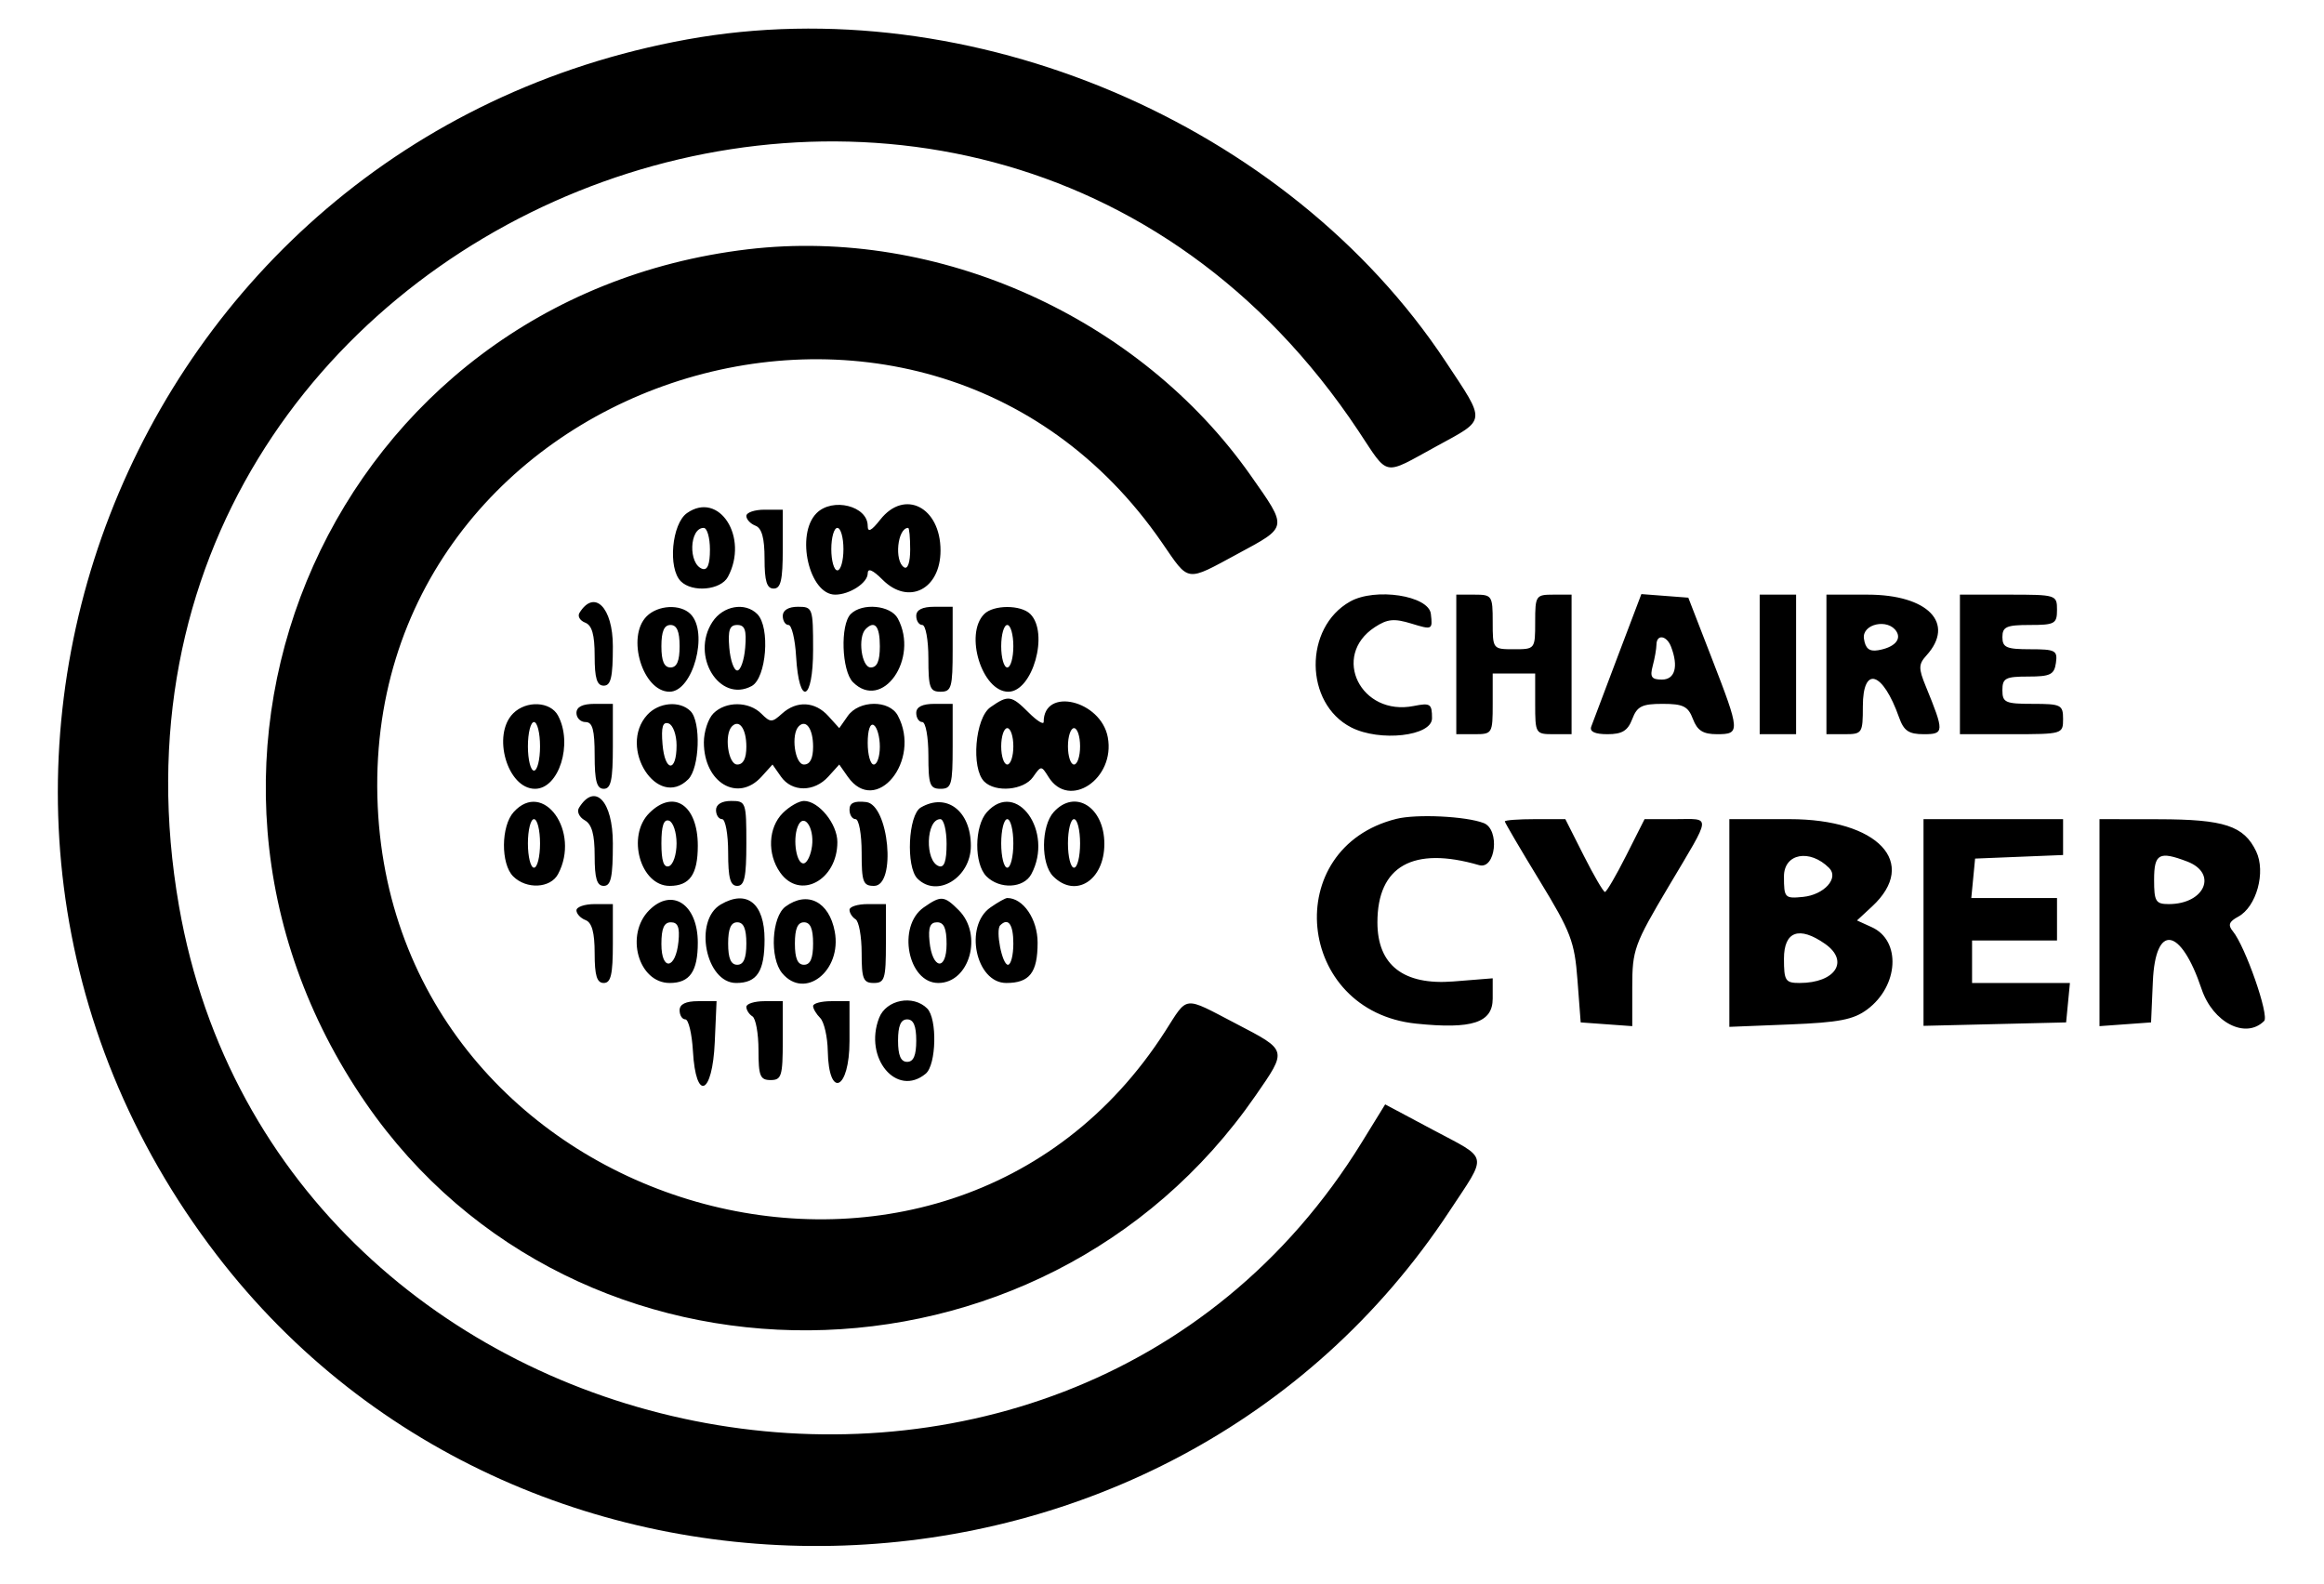<svg id="svg" xmlns="http://www.w3.org/2000/svg" xmlns:xlink="http://www.w3.org/1999/xlink" width="400" height="272.585" viewBox="0, 0, 400,272.585" version="1.1"><g id="svgg"><path id="path0" d="M118.261 6.786 C 21.259 24.369,-22.654 137.728,37.243 215.929 C 90.812 285.868,200.975 282.026,249.436 208.529 C 256.110 198.406,256.359 199.650,246.621 194.462 L 238.411 190.087 234.393 196.610 C 182.541 280.773,47.886 253.892,30.810 155.969 C 10.094 37.177,167.118 -26.115,233.796 74.151 C 239.133 82.178,237.872 81.931,247.281 76.791 C 255.913 72.076,255.834 72.826,248.820 62.233 C 221.630 21.167,166.975 -2.044,118.261 6.786 M128.717 42.909 C 57.734 51.336,22.205 130.683,62.936 189.824 C 99.249 242.550,179.191 241.912,216.089 188.600 C 221.598 180.640,221.651 180.838,212.782 176.217 C 203.523 171.393,204.541 171.282,200.525 177.542 C 162.676 236.524,68.323 209.580,65.016 138.846 C 61.587 65.498,158.352 32.935,200.008 93.417 C 204.753 100.306,203.999 100.197,213.073 95.300 C 221.734 90.626,221.678 90.969,215.275 81.852 C 196.153 54.624,161.473 39.021,128.717 42.909 M118.248 88.310 C 115.625 90.147,114.929 97.801,117.180 100.052 C 119.166 102.038,124.064 101.575,125.290 99.285 C 128.932 92.479,123.774 84.439,118.248 88.310 M140.545 88.325 C 136.891 91.979,139.258 102.350,143.746 102.350 C 146.231 102.350,149.347 100.322,149.347 98.705 C 149.347 97.719,150.205 98.080,151.911 99.786 C 156.365 104.241,161.880 101.455,161.880 94.749 C 161.880 87.287,155.696 84.117,151.512 89.436 C 149.978 91.385,149.347 91.701,149.347 90.517 C 149.347 87.079,143.297 85.573,140.545 88.325 M128.460 88.806 C 128.460 89.398,129.164 90.153,130.026 90.484 C 131.123 90.905,131.593 92.616,131.593 96.195 C 131.593 100.041,131.980 101.305,133.159 101.305 C 134.391 101.305,134.726 99.855,134.726 94.517 L 134.726 87.728 131.593 87.728 C 129.869 87.728,128.460 88.213,128.460 88.806 M122.193 94.604 C 122.193 97.133,121.770 98.206,120.888 97.912 C 118.434 97.095,118.636 90.862,121.116 90.862 C 121.708 90.862,122.193 92.546,122.193 94.604 M145.170 94.517 C 145.170 96.527,144.700 98.172,144.125 98.172 C 143.551 98.172,143.081 96.527,143.081 94.517 C 143.081 92.507,143.551 90.862,144.125 90.862 C 144.700 90.862,145.170 92.507,145.170 94.517 M156.658 94.579 C 156.658 96.791,156.235 98.034,155.614 97.650 C 153.882 96.580,154.469 90.862,156.310 90.862 C 156.501 90.862,156.658 92.534,156.658 94.579 M232.376 103.537 C 224.382 108.029,224.498 121.077,232.568 125.204 C 237.492 127.722,246.475 126.705,246.475 123.629 C 246.475 121.140,246.187 120.945,243.342 121.514 C 234.222 123.338,229.059 112.908,236.627 107.950 C 238.794 106.530,239.949 106.418,242.939 107.335 C 246.525 108.436,246.592 108.402,246.276 105.665 C 245.911 102.511,236.710 101.102,232.376 103.537 M250.653 114.360 L 250.653 126.371 253.786 126.371 C 256.849 126.371,256.919 126.255,256.919 121.149 L 256.919 115.927 260.574 115.927 L 264.230 115.927 264.230 121.149 C 264.230 126.255,264.299 126.371,267.363 126.371 L 270.496 126.371 270.496 114.360 L 270.496 102.350 267.363 102.350 C 264.346 102.350,264.230 102.524,264.230 107.050 C 264.230 111.724,264.210 111.749,260.574 111.749 C 256.938 111.749,256.919 111.724,256.919 107.050 C 256.919 102.524,256.803 102.350,253.786 102.350 L 250.653 102.350 250.653 114.360 M278.429 113.008 C 276.187 118.921,274.139 124.347,273.879 125.065 C 273.565 125.932,274.504 126.371,276.677 126.371 C 279.204 126.371,280.173 125.778,280.940 123.760 C 281.773 121.568,282.612 121.149,286.162 121.149 C 289.712 121.149,290.551 121.568,291.384 123.760 C 292.141 125.751,293.127 126.371,295.536 126.371 C 299.556 126.371,299.526 125.938,294.634 113.316 L 290.586 102.872 286.546 102.564 L 282.507 102.255 278.429 113.008 M302.872 114.360 L 302.872 126.371 306.005 126.371 L 309.138 126.371 309.138 114.360 L 309.138 102.350 306.005 102.350 L 302.872 102.350 302.872 114.360 M314.360 114.360 L 314.360 126.371 317.493 126.371 C 320.518 126.371,320.627 126.205,320.627 121.594 C 320.627 114.491,324.045 115.534,326.868 123.499 C 327.681 125.793,328.535 126.371,331.115 126.371 C 334.655 126.371,334.671 125.976,331.453 118.114 C 330.185 115.018,330.201 114.331,331.578 112.810 C 336.594 107.268,331.827 102.350,321.439 102.350 L 314.360 102.350 314.360 114.360 M337.337 114.360 L 337.337 126.371 346.214 126.371 C 354.987 126.371,355.091 126.340,355.091 123.760 C 355.091 121.323,354.743 121.149,349.869 121.149 C 345.151 121.149,344.647 120.922,344.646 118.799 C 344.645 116.730,345.176 116.449,349.085 116.449 C 352.894 116.449,353.572 116.115,353.859 114.099 C 354.163 111.956,353.772 111.749,349.420 111.749 C 345.344 111.749,344.648 111.445,344.648 109.661 C 344.648 107.881,345.344 107.572,349.347 107.572 C 353.664 107.572,354.047 107.359,354.047 104.961 C 354.047 102.393,353.908 102.350,345.692 102.350 L 337.337 102.350 337.337 114.360 M99.734 105.490 C 99.377 106.069,99.819 106.824,100.717 107.169 C 101.890 107.619,102.350 109.234,102.350 112.905 C 102.350 116.752,102.737 118.016,103.916 118.016 C 105.148 118.016,105.483 116.565,105.483 111.227 C 105.483 104.531,102.294 101.348,99.734 105.490 M111.302 106.080 C 107.761 109.620,110.627 119.060,115.243 119.060 C 119.262 119.060,122.016 108.857,118.851 105.692 C 117.094 103.934,113.250 104.132,111.302 106.080 M122.622 107.045 C 118.812 112.860,123.823 121.056,129.372 118.086 C 131.918 116.723,132.603 107.955,130.339 105.692 C 128.236 103.588,124.453 104.252,122.622 107.045 M134.726 106.005 C 134.726 106.867,135.171 107.572,135.716 107.572 C 136.260 107.572,136.848 110.002,137.021 112.973 C 137.532 121.708,139.948 120.770,139.948 111.836 C 139.948 104.642,139.876 104.439,137.337 104.439 C 135.712 104.439,134.726 105.030,134.726 106.005 M146.423 105.692 C 144.594 107.521,144.857 115.465,146.811 117.419 C 151.855 122.463,158.244 113.395,154.532 106.459 C 153.307 104.169,148.409 103.706,146.423 105.692 M157.702 106.005 C 157.702 106.867,158.172 107.572,158.747 107.572 C 159.321 107.572,159.791 110.157,159.791 113.316 C 159.791 118.364,160.044 119.060,161.880 119.060 C 163.770 119.060,163.969 118.364,163.969 111.749 L 163.969 104.439 160.836 104.439 C 158.747 104.439,157.702 104.961,157.702 106.005 M169.399 105.692 C 165.946 109.145,169.024 119.060,173.550 119.060 C 177.724 119.060,180.590 108.945,177.337 105.692 C 175.721 104.076,171.015 104.076,169.399 105.692 M116.971 111.227 C 116.971 113.780,116.499 114.883,115.405 114.883 C 114.311 114.883,113.838 113.780,113.838 111.227 C 113.838 108.674,114.311 107.572,115.405 107.572 C 116.499 107.572,116.971 108.674,116.971 111.227 M128.261 111.488 C 128.083 113.642,127.467 115.405,126.893 115.405 C 126.319 115.405,125.703 113.642,125.524 111.488 C 125.272 108.440,125.576 107.572,126.893 107.572 C 128.210 107.572,128.514 108.440,128.261 111.488 M151.436 111.227 C 151.436 113.780,150.964 114.883,149.869 114.883 C 148.272 114.883,147.588 109.680,148.999 108.268 C 150.560 106.707,151.436 107.771,151.436 111.227 M174.413 111.227 C 174.413 113.238,173.943 114.883,173.368 114.883 C 172.794 114.883,172.324 113.238,172.324 111.227 C 172.324 109.217,172.794 107.572,173.368 107.572 C 173.943 107.572,174.413 109.217,174.413 111.227 M326.427 108.707 C 327.303 110.124,325.971 111.467,323.238 111.923 C 321.733 112.174,321.055 111.614,320.815 109.922 C 320.452 107.369,324.992 106.386,326.427 108.707 M287.617 111.313 C 288.927 114.727,288.302 116.971,286.040 116.971 C 284.257 116.971,283.951 116.517,284.459 114.621 C 284.806 113.329,285.095 111.684,285.103 110.966 C 285.124 109.108,286.863 109.348,287.617 111.313 M170.467 121.730 C 167.834 123.575,167.111 132.229,169.399 134.517 C 171.346 136.464,176.209 136.019,177.799 133.748 C 179.200 131.748,179.229 131.748,180.478 133.748 C 184.019 139.418,192.010 134.040,190.669 126.890 C 189.476 120.533,179.634 118.186,179.634 124.259 C 179.634 124.794,178.481 124.078,177.071 122.668 C 174.058 119.655,173.536 119.581,170.467 121.730 M88.325 122.790 C 84.634 126.481,87.326 135.770,92.087 135.770 C 96.212 135.770,98.645 128.024,96.047 123.169 C 94.739 120.725,90.594 120.521,88.325 122.790 M99.217 122.715 C 99.217 123.577,99.922 124.282,100.783 124.282 C 101.986 124.282,102.350 125.616,102.350 130.026 C 102.350 134.436,102.714 135.770,103.916 135.770 C 105.160 135.770,105.483 134.262,105.483 128.460 L 105.483 121.149 102.350 121.149 C 100.261 121.149,99.217 121.671,99.217 122.715 M111.389 123.059 C 106.306 128.676,113.172 139.420,118.463 134.129 C 120.417 132.175,120.680 124.231,118.851 122.402 C 117.006 120.556,113.364 120.877,111.389 123.059 M122.790 122.790 C 121.887 123.693,121.149 125.938,121.149 127.780 C 121.149 134.715,126.991 138.189,131.071 133.681 L 132.962 131.592 134.425 133.681 C 136.300 136.358,140.136 136.358,142.559 133.681 L 144.450 131.592 145.914 133.681 C 150.743 140.576,158.673 130.905,154.532 123.169 C 153.071 120.438,147.846 120.480,145.914 123.238 L 144.450 125.327 142.559 123.238 C 140.274 120.713,137.115 120.553,134.593 122.836 C 132.877 124.389,132.595 124.389,131.042 122.836 C 128.896 120.690,124.912 120.668,122.790 122.790 M157.702 122.715 C 157.702 123.577,158.172 124.282,158.747 124.282 C 159.321 124.282,159.791 126.867,159.791 130.026 C 159.791 135.074,160.044 135.770,161.880 135.770 C 163.770 135.770,163.969 135.074,163.969 128.460 L 163.969 121.149 160.836 121.149 C 158.747 121.149,157.702 121.671,157.702 122.715 M92.950 128.460 C 92.950 130.757,92.480 132.637,91.906 132.637 C 91.332 132.637,90.862 130.757,90.862 128.460 C 90.862 126.162,91.332 124.282,91.906 124.282 C 92.480 124.282,92.950 126.162,92.950 128.460 M116.449 128.285 C 116.449 133.042,114.423 132.877,114.030 128.088 C 113.786 125.121,114.061 124.182,115.074 124.520 C 115.830 124.772,116.449 126.466,116.449 128.285 M128.460 128.521 C 128.460 130.555,127.930 131.593,126.893 131.593 C 125.313 131.593,124.604 126.397,125.994 125.007 C 127.258 123.743,128.460 125.455,128.460 128.521 M139.948 128.521 C 139.948 130.555,139.419 131.593,138.381 131.593 C 136.802 131.593,136.093 126.397,137.482 125.007 C 138.746 123.743,139.948 125.455,139.948 128.521 M151.436 128.521 C 151.436 130.211,150.966 131.593,150.392 131.593 C 149.817 131.593,149.347 129.920,149.347 127.876 C 149.347 125.664,149.770 124.420,150.392 124.804 C 150.966 125.159,151.436 126.832,151.436 128.521 M174.413 128.460 C 174.413 130.183,173.943 131.593,173.368 131.593 C 172.794 131.593,172.324 130.183,172.324 128.460 C 172.324 126.736,172.794 125.326,173.368 125.326 C 173.943 125.326,174.413 126.736,174.413 128.460 M185.901 128.460 C 185.901 130.183,185.431 131.593,184.856 131.593 C 184.282 131.593,183.812 130.183,183.812 128.460 C 183.812 126.736,184.282 125.326,184.856 125.326 C 185.431 125.326,185.901 126.736,185.901 128.460 M88.413 139.769 C 86.223 142.188,86.172 148.686,88.325 150.839 C 90.594 153.108,94.739 152.905,96.047 150.460 C 99.957 143.153,93.515 134.131,88.413 139.769 M99.654 139.041 C 99.252 139.691,99.694 140.654,100.637 141.182 C 101.865 141.869,102.350 143.604,102.350 147.310 C 102.350 151.210,102.735 152.480,103.916 152.480 C 105.160 152.480,105.483 150.972,105.483 145.170 C 105.483 137.868,102.389 134.615,99.654 139.041 M111.749 139.948 C 107.811 143.887,110.215 152.480,115.255 152.480 C 118.719 152.480,120.104 150.503,120.104 145.558 C 120.104 138.557,115.938 135.760,111.749 139.948 M123.238 139.426 C 123.238 140.287,123.708 140.992,124.282 140.992 C 124.856 140.992,125.326 143.577,125.326 146.736 C 125.326 151.146,125.690 152.480,126.893 152.480 C 128.136 152.480,128.460 150.972,128.460 145.170 C 128.460 138.068,128.385 137.859,125.849 137.859 C 124.224 137.859,123.238 138.451,123.238 139.426 M134.726 139.948 C 132.227 142.446,132.022 146.961,134.263 150.159 C 137.638 154.978,144.125 151.543,144.125 144.937 C 144.125 141.808,140.921 137.859,138.381 137.859 C 137.520 137.859,135.875 138.799,134.726 139.948 M146.214 139.356 C 146.214 140.256,146.684 140.992,147.258 140.992 C 147.833 140.992,148.303 143.577,148.303 146.736 C 148.303 151.827,148.546 152.480,150.439 152.480 C 154.309 152.480,152.998 138.501,149.086 138.051 C 147.035 137.815,146.214 138.188,146.214 139.356 M158.486 138.987 C 156.314 140.252,155.894 149.210,157.911 151.227 C 161.302 154.618,167.102 151.056,167.102 145.581 C 167.102 139.581,162.938 136.394,158.486 138.987 M169.875 139.769 C 167.686 142.188,167.634 148.686,169.787 150.839 C 172.056 153.108,176.201 152.905,177.509 150.460 C 181.419 143.153,174.977 134.131,169.875 139.769 M181.363 139.769 C 179.174 142.188,179.123 148.686,181.276 150.839 C 185.117 154.680,190.078 151.534,190.078 145.257 C 190.078 138.910,185.022 135.726,181.363 139.769 M240.337 140.945 C 220.289 145.960,223.003 174.048,243.743 176.188 C 253.381 177.183,256.919 176.025,256.919 171.875 L 256.919 168.387 250.189 168.927 C 241.577 169.618,237.076 166.128,237.076 158.758 C 237.076 149.062,243.222 145.600,254.569 148.906 C 257.433 149.741,258.201 142.752,255.365 141.664 C 252.296 140.486,243.796 140.079,240.337 140.945 M92.950 145.170 C 92.950 147.467,92.480 149.347,91.906 149.347 C 91.332 149.347,90.862 147.467,90.862 145.170 C 90.862 142.872,91.332 140.992,91.906 140.992 C 92.480 140.992,92.950 142.872,92.950 145.170 M116.449 145.170 C 116.449 147.084,115.862 148.847,115.144 149.086 C 114.238 149.388,113.838 148.187,113.838 145.170 C 113.838 142.153,114.238 140.952,115.144 141.253 C 115.862 141.493,116.449 143.255,116.449 145.170 M139.768 145.597 C 139.580 147.121,138.956 148.471,138.381 148.596 C 137.126 148.871,136.392 144.644,137.288 142.308 C 138.266 139.760,140.177 142.294,139.768 145.597 M162.924 145.257 C 162.924 148.201,162.520 149.388,161.619 149.091 C 159.151 148.279,159.356 140.992,161.847 140.992 C 162.440 140.992,162.924 142.911,162.924 145.257 M174.413 145.170 C 174.413 147.467,173.943 149.347,173.368 149.347 C 172.794 149.347,172.324 147.467,172.324 145.170 C 172.324 142.872,172.794 140.992,173.368 140.992 C 173.943 140.992,174.413 142.872,174.413 145.170 M185.901 145.170 C 185.901 147.467,185.431 149.347,184.856 149.347 C 184.282 149.347,183.812 147.467,183.812 145.170 C 183.812 142.872,184.282 140.992,184.856 140.992 C 185.431 140.992,185.901 142.872,185.901 145.170 M259.008 141.381 C 259.008 141.595,261.696 146.177,264.982 151.564 C 270.378 160.410,271.010 162.065,271.509 168.668 L 272.063 175.979 276.501 176.300 L 280.940 176.621 280.940 169.870 C 280.940 163.487,281.282 162.543,287.206 152.565 C 294.719 139.913,294.620 140.992,288.266 140.992 L 283.059 140.992 279.896 147.258 C 278.156 150.705,276.511 153.525,276.240 153.525 C 275.970 153.525,274.325 150.705,272.585 147.258 L 269.422 140.992 264.215 140.992 C 261.351 140.992,259.008 141.167,259.008 141.381 M297.650 158.868 L 297.650 176.744 308.065 176.326 C 316.536 175.986,319.022 175.504,321.381 173.748 C 326.805 169.710,327.247 161.904,322.183 159.597 L 319.620 158.429 322.212 156.027 C 330.336 148.498,323.248 140.992,308.014 140.992 L 297.650 140.992 297.650 158.868 M331.070 158.780 L 331.070 176.568 343.342 176.273 L 355.614 175.979 355.941 172.585 L 356.268 169.191 347.847 169.191 L 339.426 169.191 339.426 165.535 L 339.426 161.880 346.736 161.880 L 354.047 161.880 354.047 158.225 L 354.047 154.569 346.670 154.569 L 339.293 154.569 339.621 151.175 L 339.948 147.781 347.520 147.474 L 355.091 147.167 355.091 144.080 L 355.091 140.992 343.081 140.992 L 331.070 140.992 331.070 158.780 M361.358 158.807 L 361.358 176.621 365.796 176.300 L 370.235 175.979 370.544 168.930 C 370.985 158.866,375.332 159.542,378.932 170.235 C 380.879 176.020,386.526 178.905,389.697 175.734 C 390.618 174.812,386.445 162.857,384.299 160.271 C 383.433 159.227,383.659 158.623,385.228 157.783 C 388.378 156.097,390.029 150.096,388.322 146.535 C 386.211 142.133,382.847 141.025,371.540 141.008 L 361.358 140.992 361.358 158.807 M314.826 149.396 C 316.565 151.134,313.970 154.013,310.339 154.374 C 307.185 154.688,307.050 154.543,307.050 150.849 C 307.050 146.893,311.493 146.063,314.826 149.396 M376.433 148.277 C 381.773 150.307,379.495 155.614,373.283 155.614 C 371.033 155.614,370.757 155.158,370.757 151.436 C 370.757 146.928,371.621 146.448,376.433 148.277 M111.749 156.658 C 107.536 160.871,109.874 169.191,115.270 169.191 C 118.722 169.191,120.104 167.206,120.104 162.252 C 120.104 155.665,115.695 152.712,111.749 156.658 M124.063 155.674 C 119.338 158.428,121.445 169.191,126.708 169.191 C 130.295 169.191,131.593 167.203,131.593 161.708 C 131.593 155.485,128.558 153.053,124.063 155.674 M135.210 156.034 C 132.814 157.786,132.446 164.878,134.616 167.492 C 138.509 172.182,144.944 167.095,143.675 160.331 C 142.709 155.182,138.971 153.285,135.210 156.034 M158.979 156.195 C 154.364 159.428,156.252 169.191,161.492 169.191 C 166.888 169.191,169.226 160.871,165.013 156.658 C 162.499 154.144,161.966 154.103,158.979 156.195 M170.467 156.195 C 165.888 159.402,167.944 169.191,173.196 169.191 C 177.208 169.191,178.590 167.413,178.590 162.252 C 178.590 158.214,176.113 154.569,173.368 154.569 C 173.049 154.569,171.744 155.301,170.467 156.195 M99.217 156.691 C 99.217 157.283,99.922 158.038,100.783 158.369 C 101.880 158.790,102.350 160.501,102.350 164.080 C 102.350 167.927,102.737 169.191,103.916 169.191 C 105.148 169.191,105.483 167.740,105.483 162.402 L 105.483 155.614 102.350 155.614 C 100.627 155.614,99.217 156.098,99.217 156.691 M146.214 156.596 C 146.214 157.137,146.684 157.870,147.258 158.225 C 147.833 158.580,148.303 161.192,148.303 164.030 C 148.303 168.494,148.585 169.191,150.392 169.191 C 152.266 169.191,152.480 168.494,152.480 162.402 L 152.480 155.614 149.347 155.614 C 147.624 155.614,146.214 156.056,146.214 156.596 M116.776 162.061 C 116.304 166.848,113.838 167.208,113.838 162.489 C 113.838 159.791,114.294 158.747,115.471 158.747 C 116.677 158.747,117.018 159.612,116.776 162.061 M128.460 162.402 C 128.460 164.955,127.987 166.057,126.893 166.057 C 125.799 166.057,125.326 164.955,125.326 162.402 C 125.326 159.849,125.799 158.747,126.893 158.747 C 127.987 158.747,128.460 159.849,128.460 162.402 M139.948 162.402 C 139.948 164.955,139.475 166.057,138.381 166.057 C 137.287 166.057,136.815 164.955,136.815 162.402 C 136.815 159.849,137.287 158.747,138.381 158.747 C 139.475 158.747,139.948 159.849,139.948 162.402 M162.924 162.489 C 162.924 167.208,160.459 166.848,159.986 162.061 C 159.744 159.612,160.085 158.747,161.292 158.747 C 162.469 158.747,162.924 159.791,162.924 162.489 M174.413 162.402 C 174.413 164.413,173.996 166.057,173.487 166.057 C 172.480 166.057,171.314 160.105,172.156 159.263 C 173.539 157.880,174.413 159.095,174.413 162.402 M314.128 162.461 C 318.360 165.425,315.898 169.191,309.729 169.191 C 307.299 169.191,307.050 168.801,307.050 165.013 C 307.050 160.284,309.670 159.339,314.128 162.461 M116.971 173.890 C 116.971 174.752,117.417 175.457,117.961 175.457 C 118.505 175.457,119.093 177.924,119.267 180.940 C 119.771 189.694,122.624 188.504,123.024 179.373 L 123.333 172.324 120.152 172.324 C 118.021 172.324,116.971 172.841,116.971 173.890 M128.460 173.307 C 128.460 173.847,128.930 174.580,129.504 174.935 C 130.078 175.290,130.548 177.902,130.548 180.740 C 130.548 185.205,130.830 185.901,132.637 185.901 C 134.512 185.901,134.726 185.205,134.726 179.112 L 134.726 172.324 131.593 172.324 C 129.869 172.324,128.460 172.766,128.460 173.307 M139.948 173.159 C 139.948 173.619,140.497 174.544,141.168 175.215 C 141.840 175.887,142.427 178.440,142.474 180.889 C 142.633 189.252,146.214 187.625,146.214 179.189 L 146.214 172.324 143.081 172.324 C 141.358 172.324,139.948 172.700,139.948 173.159 M151.312 175.196 C 148.627 182.105,154.339 188.948,159.332 184.804 C 161.166 183.282,161.343 175.338,159.582 173.577 C 157.163 171.158,152.529 172.065,151.312 175.196 M157.702 179.112 C 157.702 181.665,157.230 182.768,156.136 182.768 C 155.042 182.768,154.569 181.665,154.569 179.112 C 154.569 176.559,155.042 175.457,156.136 175.457 C 157.230 175.457,157.702 176.559,157.702 179.112 " stroke="none" fill-rule="evenodd"></path></g></svg>